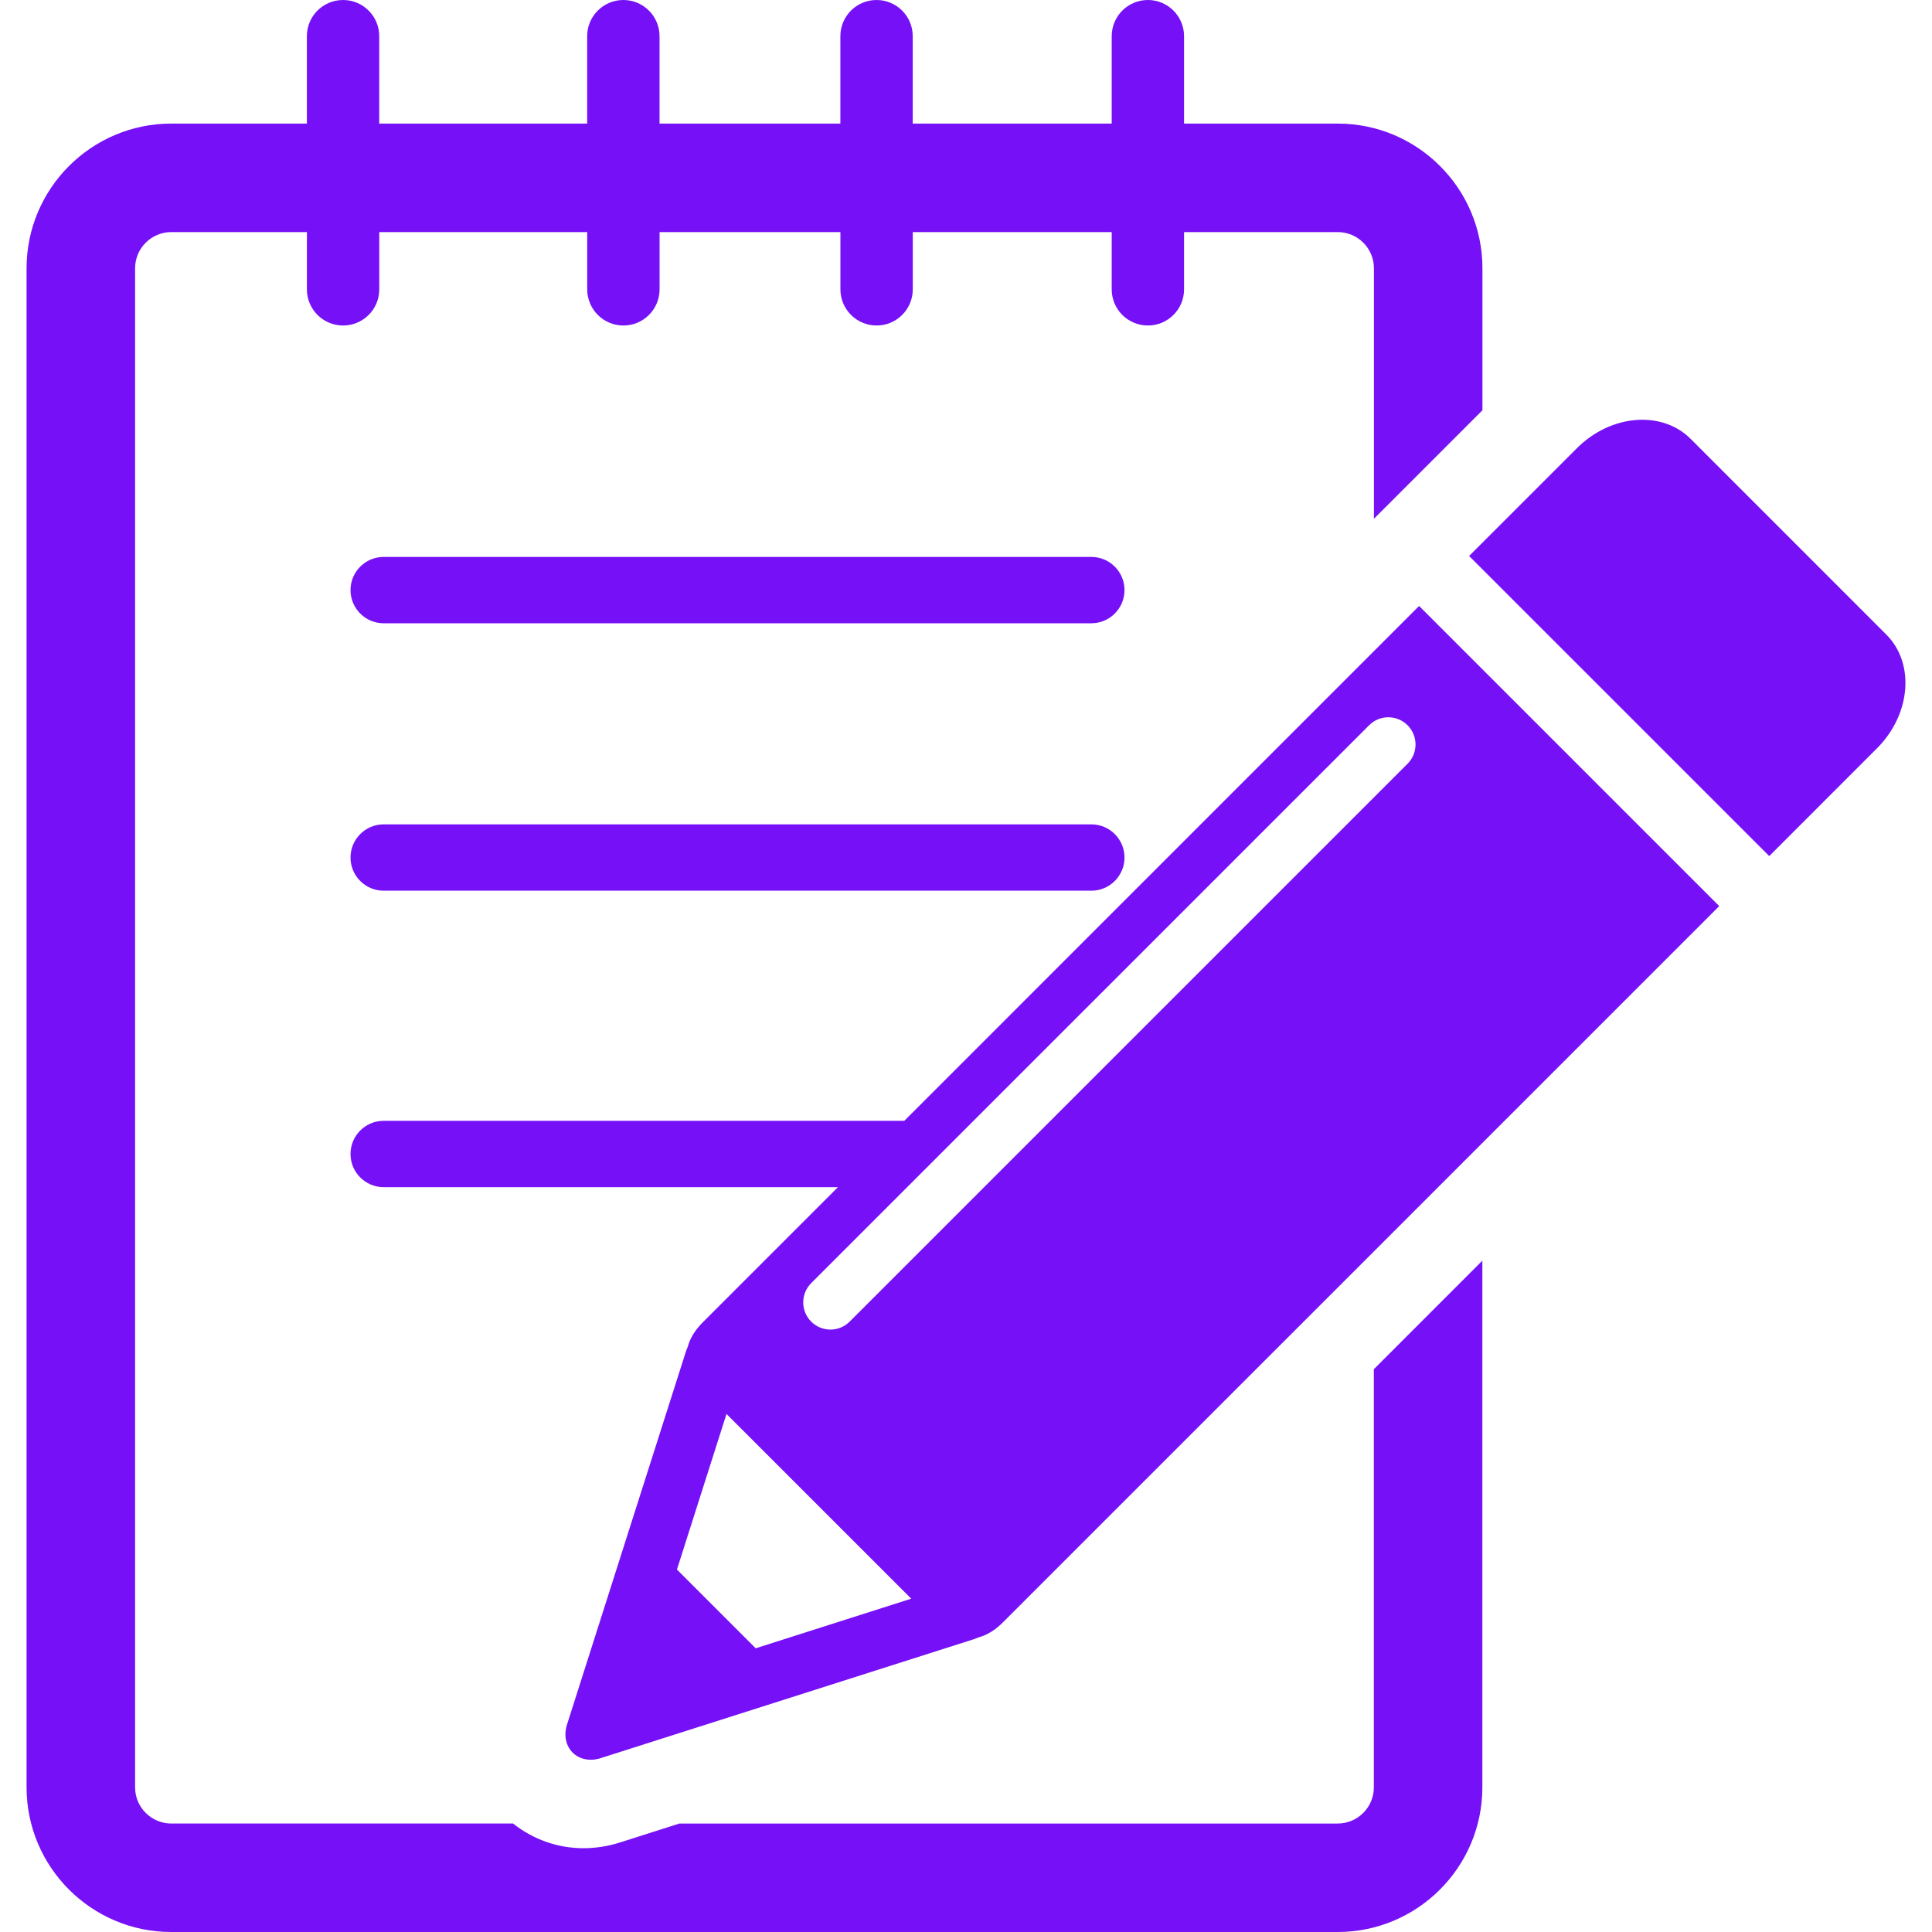 <?xml version="1.0" encoding="iso-8859-1"?>
<!-- Generator: Adobe Illustrator 16.0.0, SVG Export Plug-In . SVG Version: 6.00 Build 0)  -->
<!DOCTYPE svg PUBLIC "-//W3C//DTD SVG 1.1//EN" "http://www.w3.org/Graphics/SVG/1.1/DTD/svg11.dtd">
<svg version="1.1" id="Capa_1" xmlns="http://www.w3.org/2000/svg" x="0px" y="0px"
	 width="528.807px" height="528.807px" viewBox="0 0 528.807 528.807"
	 style="enable-background:new 0 0 528.807 528.807;"
	 xml:space="preserve" fill="rgb(117, 16, 247)">
<g>
	<path d="M513.74,204.829l-29.482,29.486l-82.147-82.139l29.494-29.489c9.292-9.292,23.253-10.441,31.138-2.565l53.563,53.572
		C524.179,181.567,523.032,195.537,513.74,204.829z M388.421,165.859l82.147,82.147l-195.883,195.88
		c-0.898,0.898-3.393,3.393-6.892,4.285c-0.405,0.195-0.819,0.361-1.229,0.491l-102.23,32.58c-2.861,0.904-5.736,0.319-7.601-1.549
		c-1.871-1.868-2.45-4.74-1.555-7.602l32.58-102.221c0.139-0.419,0.305-0.827,0.491-1.224c0.896-3.505,3.384-5.993,4.292-6.897
		l36.812-36.812H105.02c-5.012,0-9.079-4.066-9.079-9.079c0-5.023,4.066-9.078,9.079-9.078h142.491L388.421,165.859z
		 M249.417,437.574l-50.569-50.561l-13.565,42.581l21.554,21.557L249.417,437.574z M385.265,198.508
		c-2.908-2.911-7.625-2.911-10.527,0L222.03,351.206c-2.905,2.908-2.905,7.625,0,10.533c2.905,2.908,7.625,2.908,10.53,0
		l152.705-152.699C388.172,206.129,388.172,201.413,385.265,198.508z M376.037,489.217c0,5.455-4.438,9.9-9.895,9.9H185.956
		l-16.275,5.189c-3.269,1.041-6.629,1.566-9.992,1.566c-7.161,0-13.819-2.453-19.266-6.756H46.885c-5.458,0-9.909-4.434-9.909-9.9
		V73.424c0-5.458,4.445-9.9,9.909-9.9h37.12v15.675c0,5.464,4.43,9.897,9.903,9.897c5.471,0,9.901-4.433,9.901-9.897V63.523h56.92
		v15.675c0,5.464,4.43,9.897,9.901,9.897c5.473,0,9.903-4.433,9.903-9.897V63.523h49.497v15.675c0,5.464,4.43,9.897,9.904,9.897
		c5.47,0,9.9-4.433,9.9-9.897V63.523h54.453v15.675c0,5.464,4.427,9.897,9.895,9.897c5.473,0,9.906-4.433,9.906-9.897V63.523h42.072
		c5.45,0,9.896,4.442,9.896,9.9v68.571l10.379-10.374l19.322-19.325V73.424c0-21.831-17.762-39.596-39.597-39.596h-42.072V9.904
		c0-5.467-4.434-9.904-9.906-9.904c-5.462,0-9.895,4.431-9.895,9.904v23.924h-54.465V9.904c0-5.467-4.43-9.904-9.901-9.904
		c-5.473,0-9.903,4.431-9.903,9.904v23.924h-49.497V9.904c0-5.467-4.43-9.904-9.904-9.904c-5.47,0-9.9,4.431-9.9,9.904v23.924
		h-56.92V9.904c0-5.467-4.431-9.904-9.901-9.904c-5.473,0-9.903,4.431-9.903,9.904v23.924h-37.12
		c-21.832,0-39.602,17.765-39.602,39.596v415.787c0,21.834,17.771,39.596,39.602,39.596h319.264
		c21.835,0,39.597-17.762,39.597-39.596V345.059l-29.702,29.708v114.45H376.037z M298.707,152.436H105.02
		c-5.012,0-9.079,4.061-9.079,9.079c0,5.019,4.066,9.079,9.079,9.079h193.687c5.013,0,9.079-4.061,9.079-9.079
		C307.786,156.497,303.72,152.436,298.707,152.436z M298.707,225.635H105.02c-5.012,0-9.079,4.063-9.079,9.079
		c0,5.019,4.066,9.079,9.079,9.079h193.687c5.013,0,9.079-4.061,9.079-9.079C307.786,229.698,303.72,225.635,298.707,225.635z"/>
</g>
	<g>
</g>
	<g>
</g>
	<g>
</g>
	<g>
</g>
	<g>
</g>
	<g>
</g>
	<g>
</g>
	<g>
</g>
	<g>
</g>
	<g>
</g>
	<g>
</g>
	<g>
</g>
	<g>
</g>
	<g>
</g>
	<g>
</g>
</svg>
